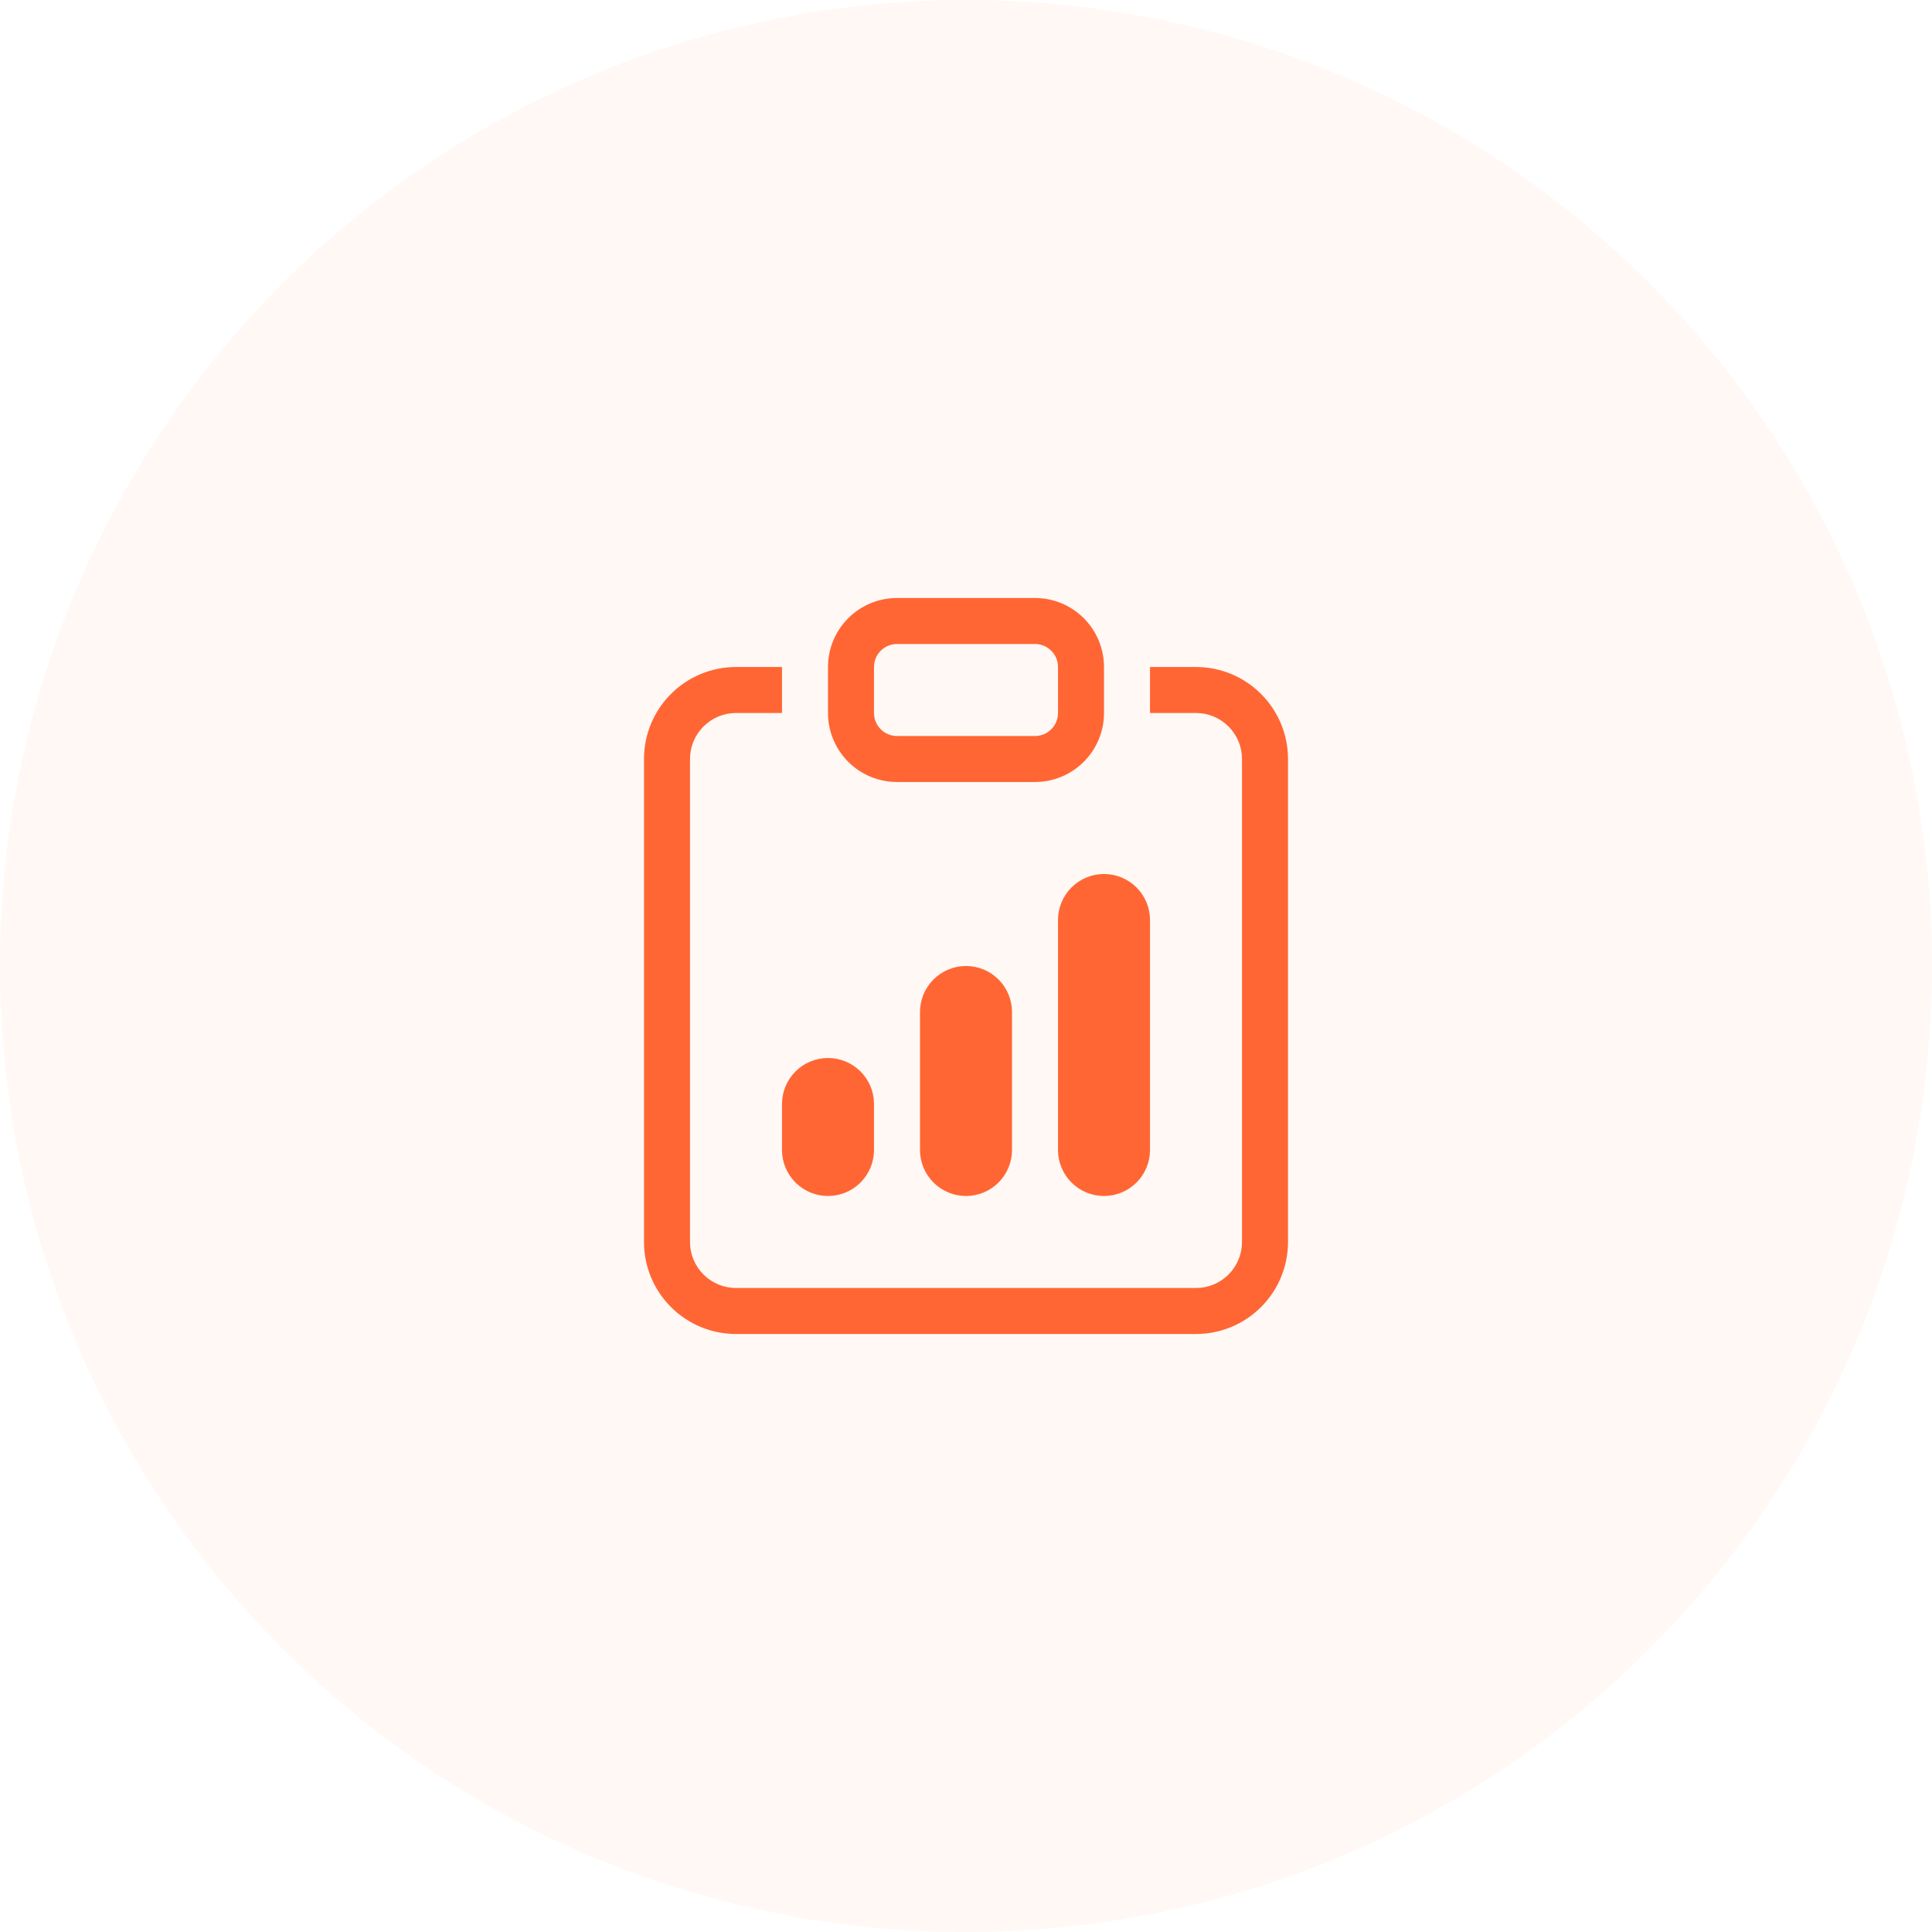 <svg width="84" height="84" viewBox="0 0 84 84" fill="none" xmlns="http://www.w3.org/2000/svg">
<circle cx="42" cy="42" r="42" fill="#FF6634" fill-opacity="0.05"/>
<path d="M34 48C34 47.47 34.211 46.961 34.586 46.586C34.961 46.211 35.47 46 36 46C36.53 46 37.039 46.211 37.414 46.586C37.789 46.961 38 47.47 38 48V50C38 50.53 37.789 51.039 37.414 51.414C37.039 51.789 36.53 52 36 52C35.47 52 34.961 51.789 34.586 51.414C34.211 51.039 34 50.53 34 50V48ZM46 40C46 39.47 46.211 38.961 46.586 38.586C46.961 38.211 47.47 38 48 38C48.53 38 49.039 38.211 49.414 38.586C49.789 38.961 50 39.47 50 40V50C50 50.53 49.789 51.039 49.414 51.414C49.039 51.789 48.53 52 48 52C47.47 52 46.961 51.789 46.586 51.414C46.211 51.039 46 50.53 46 50V40ZM40 44C40 43.47 40.211 42.961 40.586 42.586C40.961 42.211 41.47 42 42 42C42.53 42 43.039 42.211 43.414 42.586C43.789 42.961 44 43.47 44 44V50C44 50.53 43.789 51.039 43.414 51.414C43.039 51.789 42.53 52 42 52C41.47 52 40.961 51.789 40.586 51.414C40.211 51.039 40 50.53 40 50V44Z" fill="#FF6634"/>
<path d="M34 29H32C30.939 29 29.922 29.421 29.172 30.172C28.421 30.922 28 31.939 28 33V54C28 55.061 28.421 56.078 29.172 56.828C29.922 57.579 30.939 58 32 58H52C53.061 58 54.078 57.579 54.828 56.828C55.579 56.078 56 55.061 56 54V33C56 31.939 55.579 30.922 54.828 30.172C54.078 29.421 53.061 29 52 29H50V31H52C52.53 31 53.039 31.211 53.414 31.586C53.789 31.961 54 32.47 54 33V54C54 54.53 53.789 55.039 53.414 55.414C53.039 55.789 52.53 56 52 56H32C31.47 56 30.961 55.789 30.586 55.414C30.211 55.039 30 54.53 30 54V33C30 32.47 30.211 31.961 30.586 31.586C30.961 31.211 31.47 31 32 31H34V29Z" fill="#FF6634"/>
<path d="M45 28C45.265 28 45.52 28.105 45.707 28.293C45.895 28.48 46 28.735 46 29V31C46 31.265 45.895 31.52 45.707 31.707C45.52 31.895 45.265 32 45 32H39C38.735 32 38.48 31.895 38.293 31.707C38.105 31.52 38 31.265 38 31V29C38 28.735 38.105 28.48 38.293 28.293C38.48 28.105 38.735 28 39 28H45ZM39 26C38.204 26 37.441 26.316 36.879 26.879C36.316 27.441 36 28.204 36 29V31C36 31.796 36.316 32.559 36.879 33.121C37.441 33.684 38.204 34 39 34H45C45.796 34 46.559 33.684 47.121 33.121C47.684 32.559 48 31.796 48 31V29C48 28.204 47.684 27.441 47.121 26.879C46.559 26.316 45.796 26 45 26H39Z" fill="#FF6634"/>
</svg>
